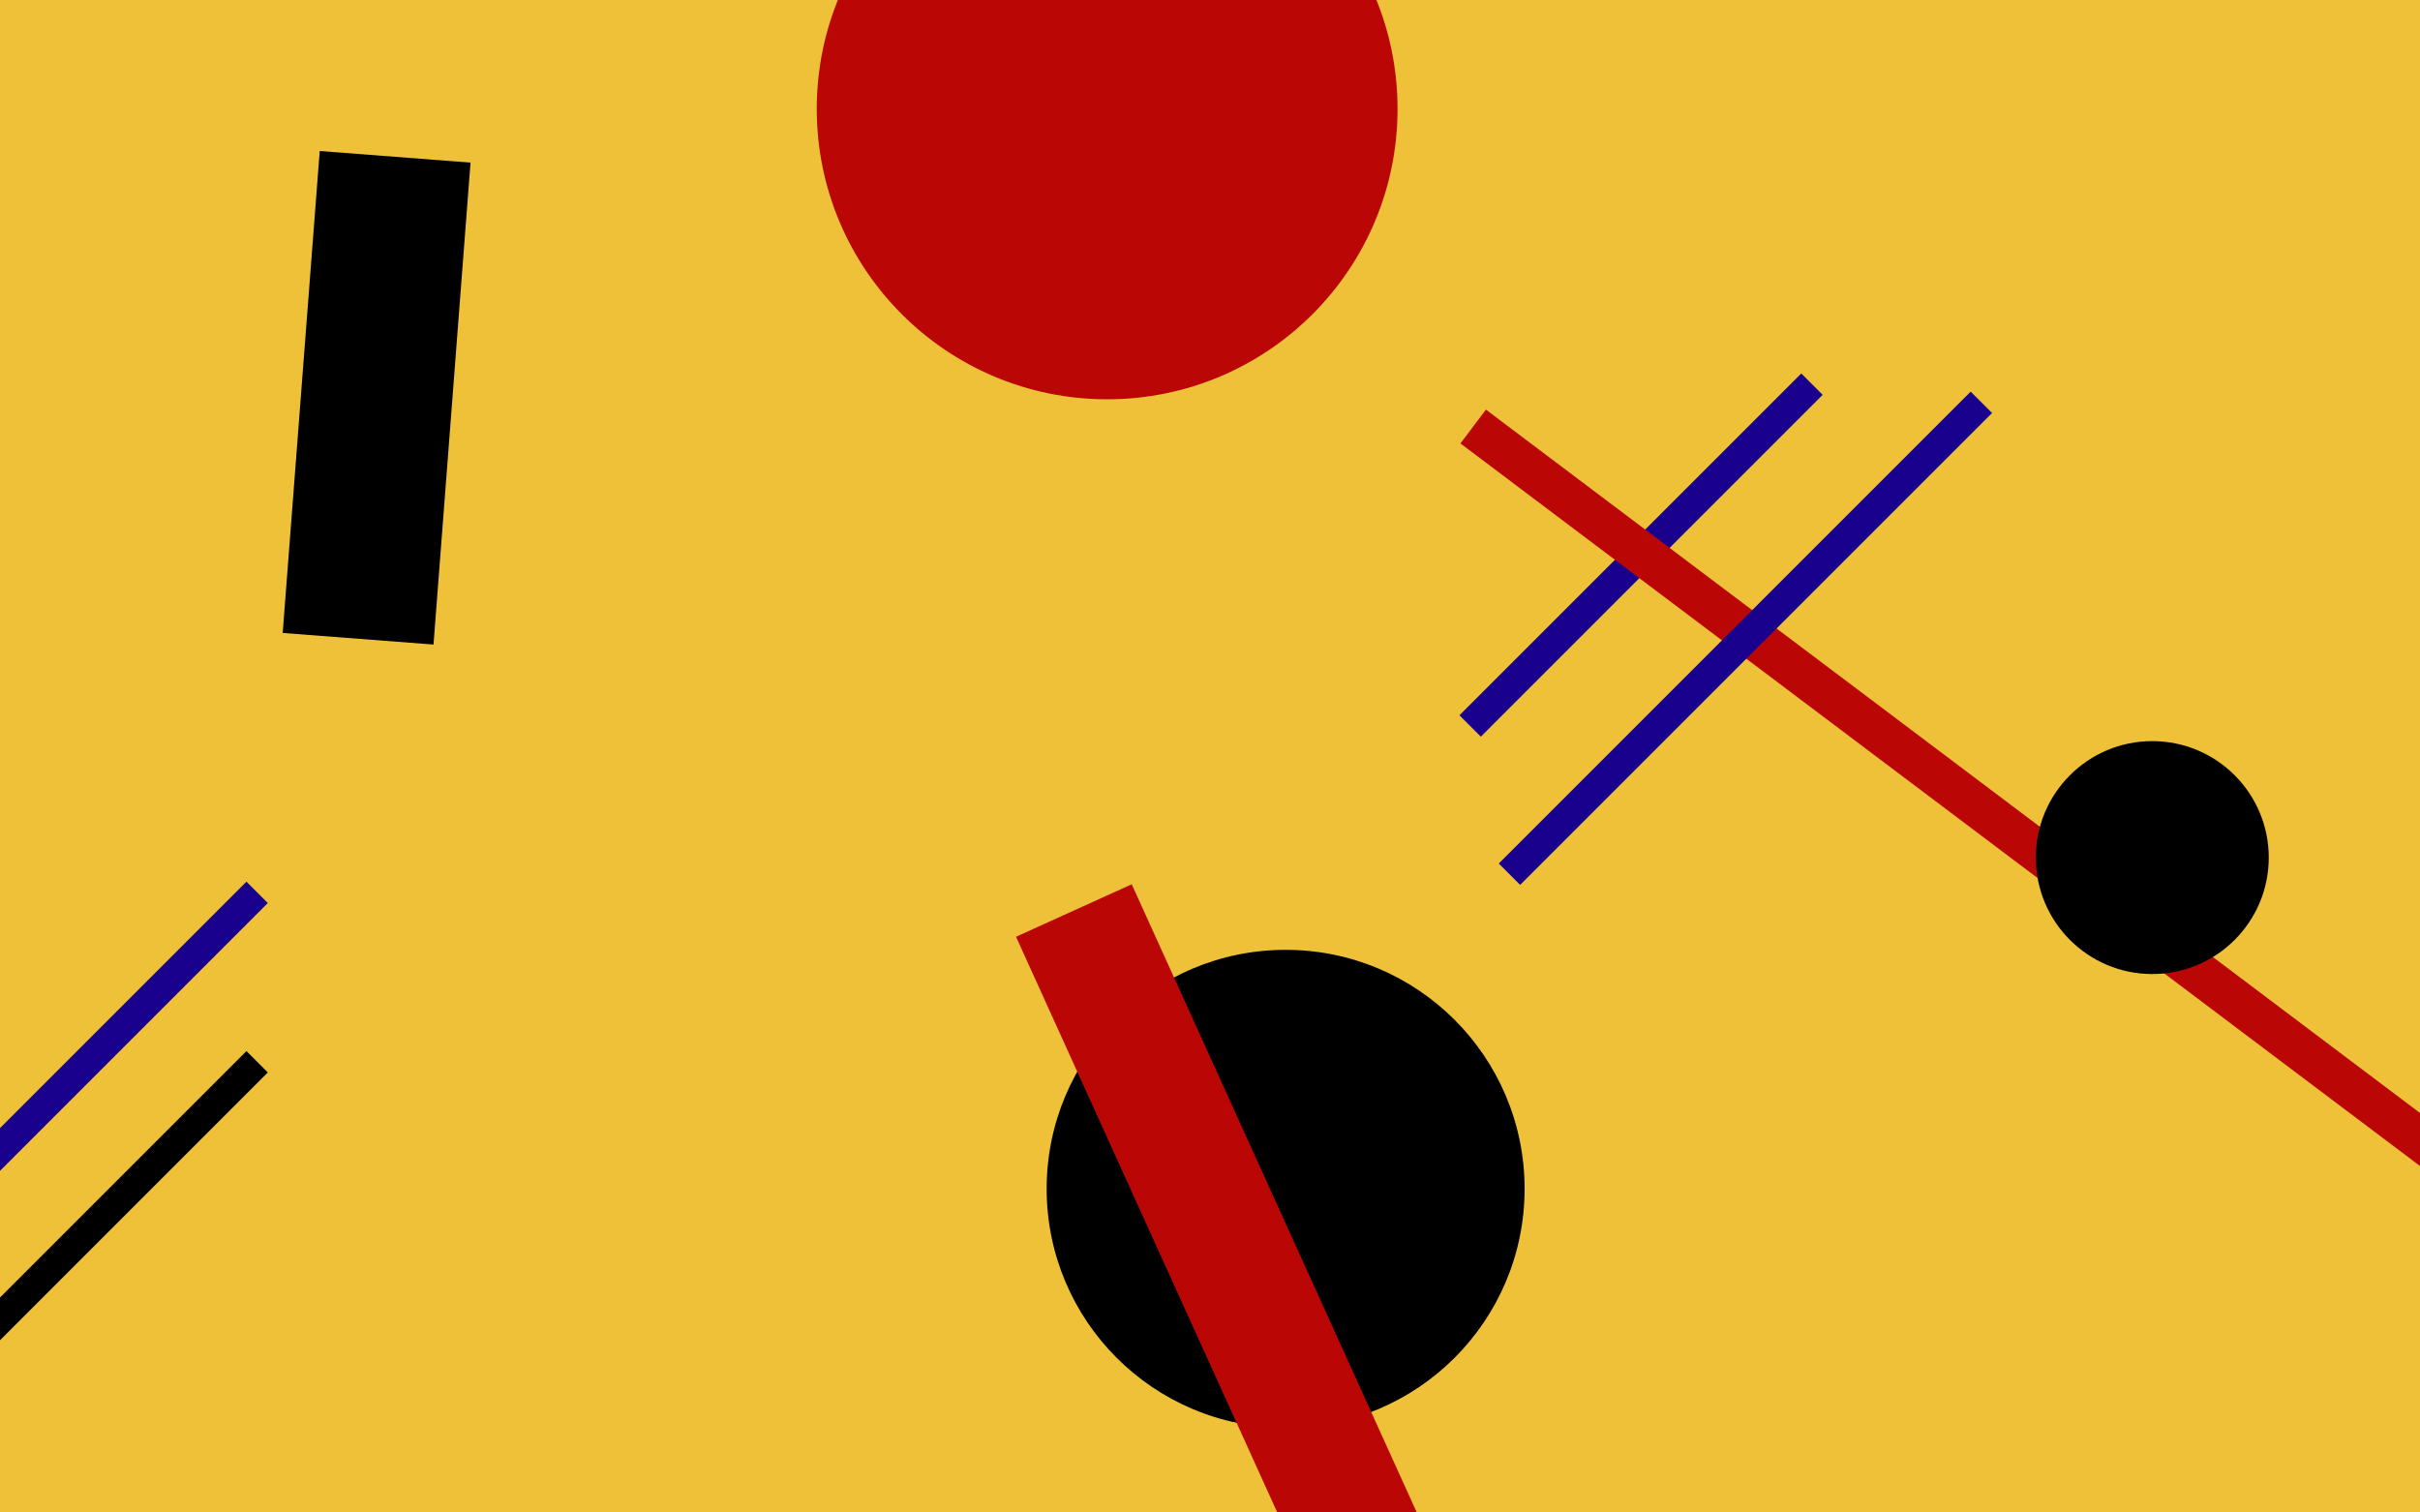 <?xml version="1.0" encoding="UTF-8"?>
<svg id="Calque_1" data-name="Calque 1" xmlns="http://www.w3.org/2000/svg" viewBox="0 0 400 250">
  <defs>
    <style>
      .cls-1 {
        fill: #efc139;
      }

      .cls-2 {
        fill: #ba0706;
      }

      .cls-3 {
        stroke: #19008d;
      }

      .cls-3, .cls-4 {
        stroke-width: 5px;
      }

      .cls-3, .cls-4, .cls-5, .cls-6, .cls-7 {
        fill: none;
        stroke-miterlimit: 10;
      }

      .cls-4, .cls-5 {
        stroke: #000;
      }

      .cls-5 {
        stroke-width: 25px;
      }

      .cls-6 {
        stroke-width: 7px;
      }

      .cls-6, .cls-7 {
        stroke: #ba0706;
      }

      .cls-7 {
        stroke-width: 21px;
      }
    </style>
  </defs>
  <rect class="cls-1" width="400" height="250"/>
  <line class="cls-3" x1="299.5" y1="63.5" x2="243" y2="120"/>
  <line class="cls-3" x1="42.5" y1="147.5" x2="-14" y2="204"/>
  <line class="cls-4" x1="42.5" y1="175.5" x2="-14" y2="232"/>
  <line class="cls-5" x1="65.31" y1="25.92" x2="59.19" y2="105.58"/>
  <line class="cls-6" x1="243.5" y1="70.5" x2="409.5" y2="195.5"/>
  <circle class="cls-2" cx="183" cy="18" r="48"/>
  <circle cx="212.5" cy="196.5" r="39.5"/>
  <circle cx="355.75" cy="141.75" r="19.25"/>
  <line class="cls-7" x1="177.5" y1="150.5" x2="231.5" y2="269.5"/>
  <line class="cls-3" x1="327.5" y1="66.5" x2="249.5" y2="144.5"/>
</svg>